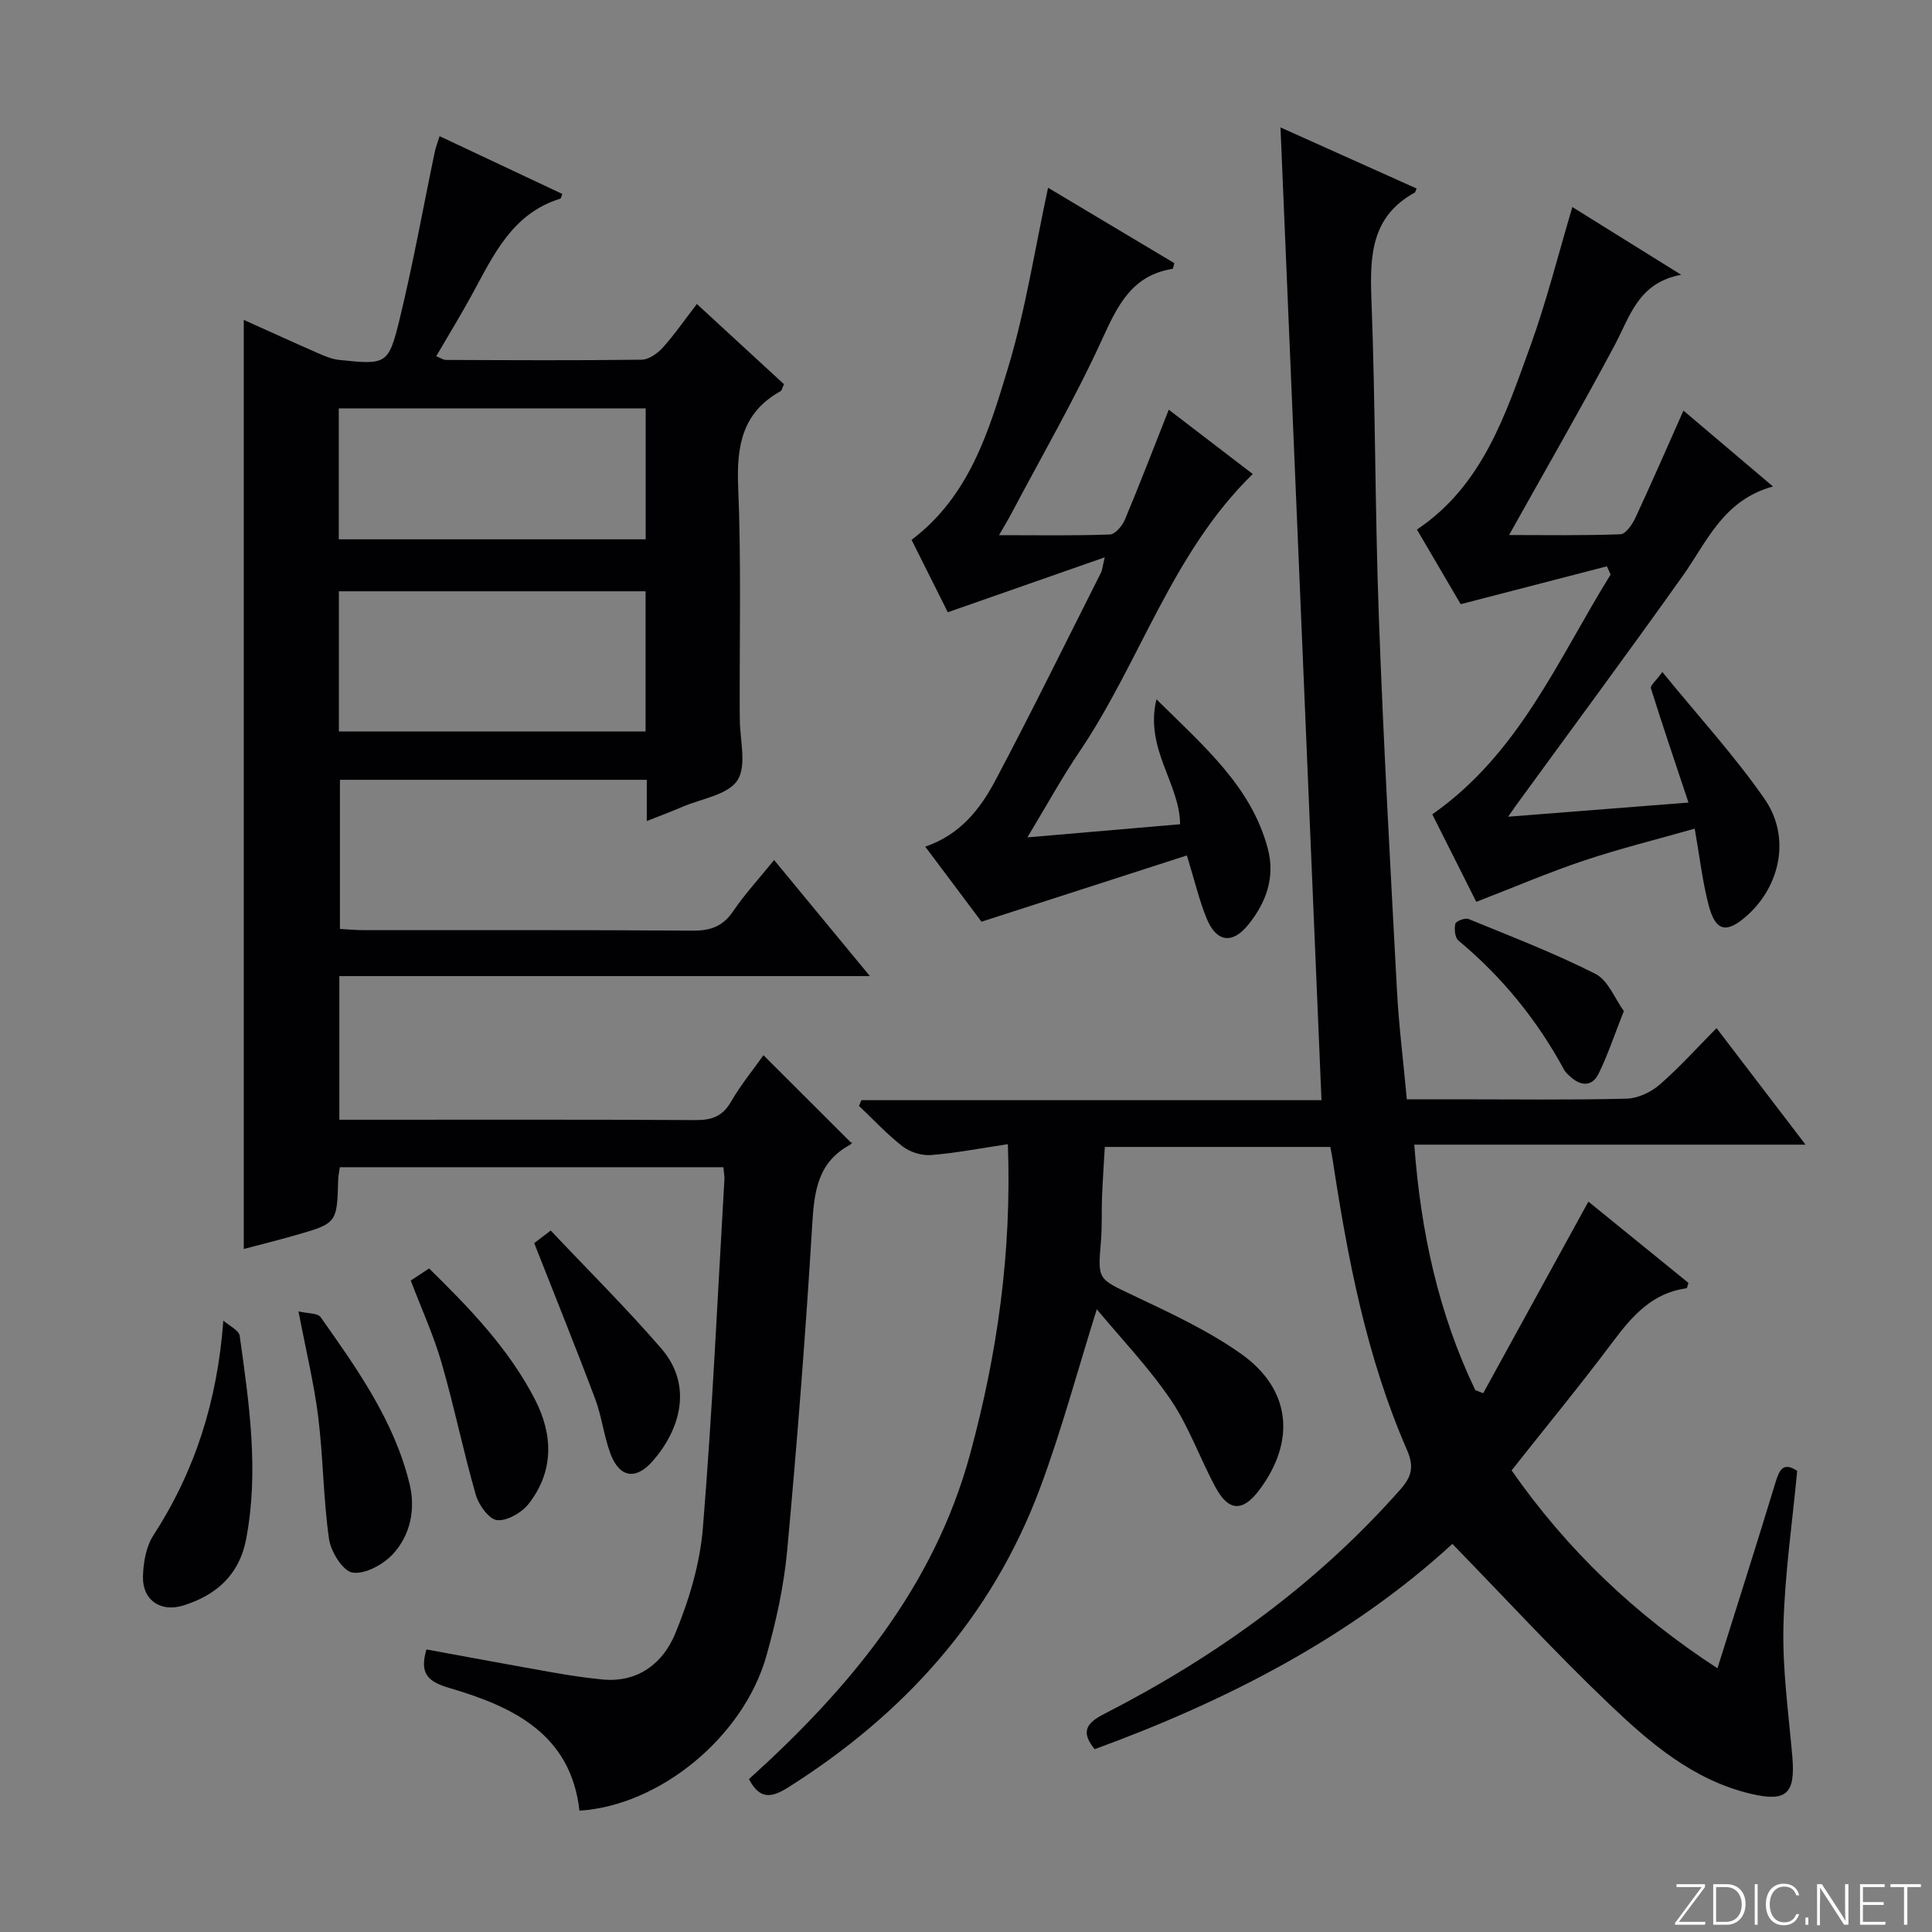 <svg enable-background="new 0 0 400 400" viewBox="0 0 400 400" xmlns="http://www.w3.org/2000/svg"><rect x="0" y="0" width="400" height="400" fill="#808080" stroke="none"/><path d="m346.9 398 5.4-7.3h-5.2v-.6h5.9v.6l-5.4 7.2h5.5l-.1.6h-6.2v-.5z" fill="#fbfcfa"/><path d="m354.7 390.1h2.8c2.3 0 3.9 1.6 3.9 4.1s-1.6 4.3-3.9 4.3h-2.8zm.6 7.8h2c2.2 0 3.3-1.6 3.3-3.6 0-1.8-1-3.6-3.3-3.6h-2z" fill="#fbfcfa"/><path d="m363.9 390.1v8.4h-.6v-8.4z" fill="#fbfcfa"/><path d="m372.5 396.3c-.4 1.3-1.4 2.3-3.2 2.3-2.4 0-3.7-1.9-3.7-4.3 0-2.3 1.2-4.3 3.7-4.3 1.8 0 2.9 1 3.2 2.4h-.6c-.4-1.1-1.1-1.8-2.5-1.8-2.1 0-3 1.9-3 3.7s.9 3.7 3 3.7c1.4 0 2.1-.7 2.5-1.7z" fill="#fbfcfa"/><path d="m373.8 398.5v-1.5h.6v1.5z" fill="#fbfcfa"/><path d="m376.2 398.5v-8.4h1c1.3 2 4.4 6.7 4.9 7.6-.1-1.2-.1-2.4-.1-3.8v-3.8h.7v8.4h-.9c-1.2-1.9-4.4-6.8-5-7.7.1 1.1 0 2.3 0 3.9v3.9h-.6z" fill="#fbfcfa"/><path d="m390 394.4h-4.3v3.5h4.7l-.1.6h-5.2v-8.4h5.1v.6h-4.5v3.1h4.3v.7z" fill="#fbfcfa"/><path d="m394.2 390.7h-2.8v-.6h6.3v.6h-2.8v7.8h-.7z" fill="#fbfcfa"/><g fill="#010103"><path d="m155.06 368.35c20.67-18.67 38.29-39.63 45.81-67.37 5.59-20.62 8.62-41.56 7.8-64.09-5.64.84-10.75 1.84-15.91 2.25-1.93.15-4.33-.59-5.87-1.78-3.24-2.51-6.06-5.57-9.05-8.4.17-.39.34-.79.51-1.18h95.25c-2.83-67.22-5.64-133.75-8.49-201.4 10.17 4.57 19.18 8.61 28.18 12.65-.24.55-.26.78-.37.84-9.04 4.93-9.32 13.1-8.98 22.11.83 21.96.74 43.95 1.54 65.91.94 25.76 2.38 51.5 3.75 77.24.39 7.29 1.31 14.55 2.04 22.47h10.48c11.67 0 23.33.16 34.99-.13 2.34-.06 5.06-1.33 6.86-2.89 4.13-3.59 7.81-7.7 11.79-11.72 6.04 7.91 11.88 15.55 18.43 24.13-27.44 0-53.91 0-81.01 0 1.36 18.23 5.06 35 12.63 50.82.55.21 1.1.42 1.64.64 7.2-13.11 14.39-26.21 21.78-39.67 6.7 5.44 13.75 11.17 20.72 16.83-.21.59-.28 1.1-.42 1.11-7 .96-11.15 5.63-15.13 10.94-6.78 9.05-13.97 17.78-21.07 26.77 11.51 16.49 25.59 29.89 42.62 40.97 4.11-13.11 8.14-25.73 11.99-38.39.82-2.7 1.61-4.41 4.52-2.48-1.02 10.84-2.6 21.55-2.85 32.3-.21 8.93 1.07 17.9 1.84 26.84.66 7.74-1.2 9.48-8.7 7.69-11.83-2.83-20.76-10.49-29.16-18.5-11.06-10.54-21.42-21.8-32.52-33.21-20.99 19.26-46.63 32.47-74.06 42.5-2.96-3.6-1.69-5.43 1.95-7.29 23.17-11.86 43.99-26.84 61.32-46.46 2.43-2.75 2.88-4.79 1.36-8.28-8.36-19.17-12.25-39.54-15.37-60.09-.12-.79-.29-1.57-.48-2.57-15.49 0-30.77 0-46.68 0-.19 3.36-.43 6.76-.57 10.17-.13 3.16.03 6.34-.24 9.49-.68 7.92-.6 7.61 6.73 11.1 7.63 3.62 15.42 7.22 22.27 12.06 10.39 7.34 11.4 18.11 3.76 28.25-3.38 4.49-6.31 4.43-9.01-.57-3.24-5.97-5.5-12.56-9.28-18.13-4.57-6.74-10.3-12.71-15.32-18.76-4.08 13-7.36 25.3-11.8 37.16-10.01 26.71-28.18 46.74-52.15 61.87-3.64 2.28-5.91 2.32-8.07-1.75z"/><path d="m149.77 241.66c-26.63 0-52.89 0-79.41 0-.13.96-.32 1.73-.34 2.51-.24 9.09-.22 9.11-9.07 11.63-3.49 1-7.02 1.87-10.48 2.79 0-64.21 0-128.11 0-192.36 4.9 2.2 9.97 4.52 15.08 6.76 1.5.66 3.08 1.37 4.68 1.53 9.77 1.02 10.2 1.02 12.52-8.49 2.78-11.42 4.85-23.03 7.26-34.56.19-.93.55-1.82 1-3.28 8.68 4.09 17.04 8.03 25.42 11.97-.21.48-.27.93-.45.98-9.95 3.07-13.81 11.71-18.26 19.85-2.3 4.22-4.82 8.33-7.41 12.77.92.35 1.48.76 2.04.76 13.5.05 26.99.13 40.49-.05 1.49-.02 3.29-1.29 4.37-2.49 2.43-2.69 4.5-5.71 7.07-9.04 6.16 5.67 12.08 11.13 18.03 16.6-.32.66-.41 1.3-.75 1.48-7.9 4.41-9.08 11.34-8.73 19.76.64 15.47.27 30.98.32 46.48 0 .5.02 1 .02 1.5-.02 4.36 1.5 9.71-.49 12.79-1.96 3.03-7.46 3.8-11.43 5.51-2.26.97-4.57 1.83-7.34 2.93 0-3.07 0-5.67 0-8.54-21.3 0-42.23 0-63.53 0v30.88c1.58.08 3.33.25 5.08.25 22.66.02 45.32-.07 67.98.1 3.71.03 6.23-.9 8.35-4.02 2.41-3.55 5.35-6.73 8.48-10.6 6.51 7.89 12.78 15.48 19.83 24.03-37.3 0-73.45 0-109.84 0v29.74h4.8c22.99 0 45.99-.06 68.98.07 3.34.02 5.55-.77 7.3-3.79 2.07-3.57 4.73-6.81 6.73-9.64 5.96 5.95 11.91 11.89 18.2 18.17.4-.58.17.14-.32.4-6.61 3.59-7.37 9.56-7.78 16.38-1.36 22.54-3.12 45.07-5.19 67.56-.68 7.38-2.3 14.76-4.32 21.9-4.75 16.75-22.07 30.95-38.69 32-1.79-15.91-13.8-21.55-26.96-25.41-4.56-1.34-6.16-3.07-4.72-7.97 8.65 1.58 17.36 3.21 26.09 4.75 3.43.61 6.89 1.14 10.36 1.47 7.36.7 12.52-3.39 15.02-9.41 2.88-6.93 5.15-14.49 5.76-21.93 1.97-24.02 3.05-48.11 4.46-72.17.04-.66-.1-1.32-.21-2.55zm-79.61-90.21h63.5c0-9.93 0-19.49 0-29.03-21.35 0-42.36 0-63.5 0zm-.02-39.79h63.54c0-9.25 0-18.15 0-27.11-21.35 0-42.37 0-63.54 0z"/><path d="m228.72 115.39c-11.36 3.98-21.76 7.62-32.49 11.37-2.36-4.72-4.94-9.87-7.5-14.99 11.99-9.05 16.01-22.5 19.96-35.57 3.64-12.01 5.54-24.55 8.3-37.33 8.45 5.05 17.33 10.34 26.14 15.61-.19.63-.24 1.16-.37 1.18-8.31 1.34-11.3 7.41-14.48 14.38-5.64 12.38-12.5 24.2-18.86 36.24-.67 1.27-1.42 2.5-2.58 4.52 8.13 0 15.55.13 22.95-.14 1.09-.04 2.57-1.79 3.1-3.06 3.07-7.32 5.91-14.73 9.09-22.78 6.2 4.75 11.94 9.15 17.39 13.32-16.75 16.32-23.26 38.81-35.86 57.46-3.7 5.47-6.89 11.29-10.8 17.77 10.97-.94 21.27-1.83 31.62-2.72-.09-8.5-7.37-15.62-4.9-25.87 10.06 9.94 19.62 18.11 23.04 30.86 1.6 5.98-.33 11.23-4.01 15.79-3.32 4.12-6.61 3.64-8.62-1.23-1.56-3.8-2.5-7.86-4.11-13.09-13.76 4.44-27.67 8.93-42.52 13.72-3.36-4.48-7.38-9.85-11.65-15.54 7.21-2.46 11.37-7.76 14.49-13.65 7.54-14.22 14.63-28.68 21.88-43.05.28-.52.31-1.16.79-3.2z"/><path d="m344.17 139.13c7.57 9.3 15.01 17.39 21.2 26.34 5.39 7.8 3.25 17.89-3.62 24.05-4.28 3.84-6.57 3.38-8-2.14-1.28-4.92-1.86-10.03-2.88-15.82-7.71 2.2-15.4 4.1-22.89 6.6-7.36 2.46-14.52 5.54-22.33 8.56-2.89-5.75-5.99-11.92-9.11-18.12 18.03-12.62 26.06-32.16 36.92-49.65-.26-.57-.51-1.13-.77-1.7-9.88 2.56-19.75 5.11-30.27 7.84-2.65-4.52-5.83-9.94-9.06-15.45 13.61-9.13 18.31-23.74 23.45-37.9 3.38-9.32 5.79-19 8.73-28.87 7.21 4.49 14.38 8.95 22.53 14.02-8.92 1.65-10.59 8.63-13.78 14.6-6.95 13.02-14.33 25.82-21.85 39.28 7.66 0 15.37.14 23.07-.16 1.09-.04 2.45-2.05 3.09-3.42 3.36-7.23 6.54-14.54 9.94-22.18 5.93 5.02 11.83 10.02 18.54 15.71-10.33 2.84-13.64 11.4-18.68 18.5-11.36 15.99-23.04 31.75-34.58 47.61-.36.49-.69.99-1.58 2.26 12.97-1.02 25.11-1.97 37.34-2.93-2.76-8.29-5.36-15.94-7.78-23.66-.17-.55 1.03-1.53 2.37-3.37z"/><path d="m46.24 273.42c1.17 1.05 3.22 1.97 3.39 3.16 1.95 13.98 4.03 27.99 1.32 42.12-1.4 7.31-6.12 11.55-12.97 13.69-4.68 1.47-8.5-1.05-8.38-5.97.07-2.88.63-6.18 2.15-8.53 8.61-13.31 13.25-27.76 14.49-44.47z"/><path d="m85.04 265.12c1.18-.78 2.37-1.56 3.8-2.5 8.48 8.31 16.55 16.69 21.93 27.15 3.75 7.28 3.94 14.82-1.29 21.55-1.43 1.84-4.45 3.6-6.55 3.41-1.66-.15-3.82-3.13-4.42-5.24-2.61-9.06-4.48-18.33-7.1-27.38-1.65-5.69-4.15-11.14-6.37-16.99z"/><path d="m61.8 271.51c1.92.46 3.97.32 4.58 1.19 7.58 10.73 15.25 21.5 18.42 34.54 1.27 5.22.18 10.58-3.45 14.51-2 2.17-5.75 4.22-8.35 3.84-1.99-.29-4.51-4.32-4.88-6.96-1.19-8.36-1.2-16.89-2.24-25.29-.86-6.89-2.52-13.67-4.08-21.83z"/><path d="m110.6 257.37c.48-.37 1.63-1.24 3.42-2.6 7.71 8.17 15.61 16 22.86 24.38 6.83 7.89 3.74 17.15-1.83 23.44-3.47 3.91-6.81 3.29-8.64-1.57-1.39-3.69-1.81-7.74-3.2-11.43-4-10.64-8.27-21.17-12.61-32.22z"/><path d="m336.2 209.33c-2.01 5.07-3.35 9.16-5.23 12.97-1.29 2.63-3.58 2.65-5.76.69-.49-.44-1.04-.89-1.35-1.46-5.6-10.33-12.85-19.27-21.9-26.79-.73-.61-.9-2.4-.65-3.48.13-.55 2.02-1.28 2.73-.99 8.84 3.62 17.78 7.06 26.28 11.36 2.62 1.32 3.99 5.1 5.88 7.7z"/></g></svg>